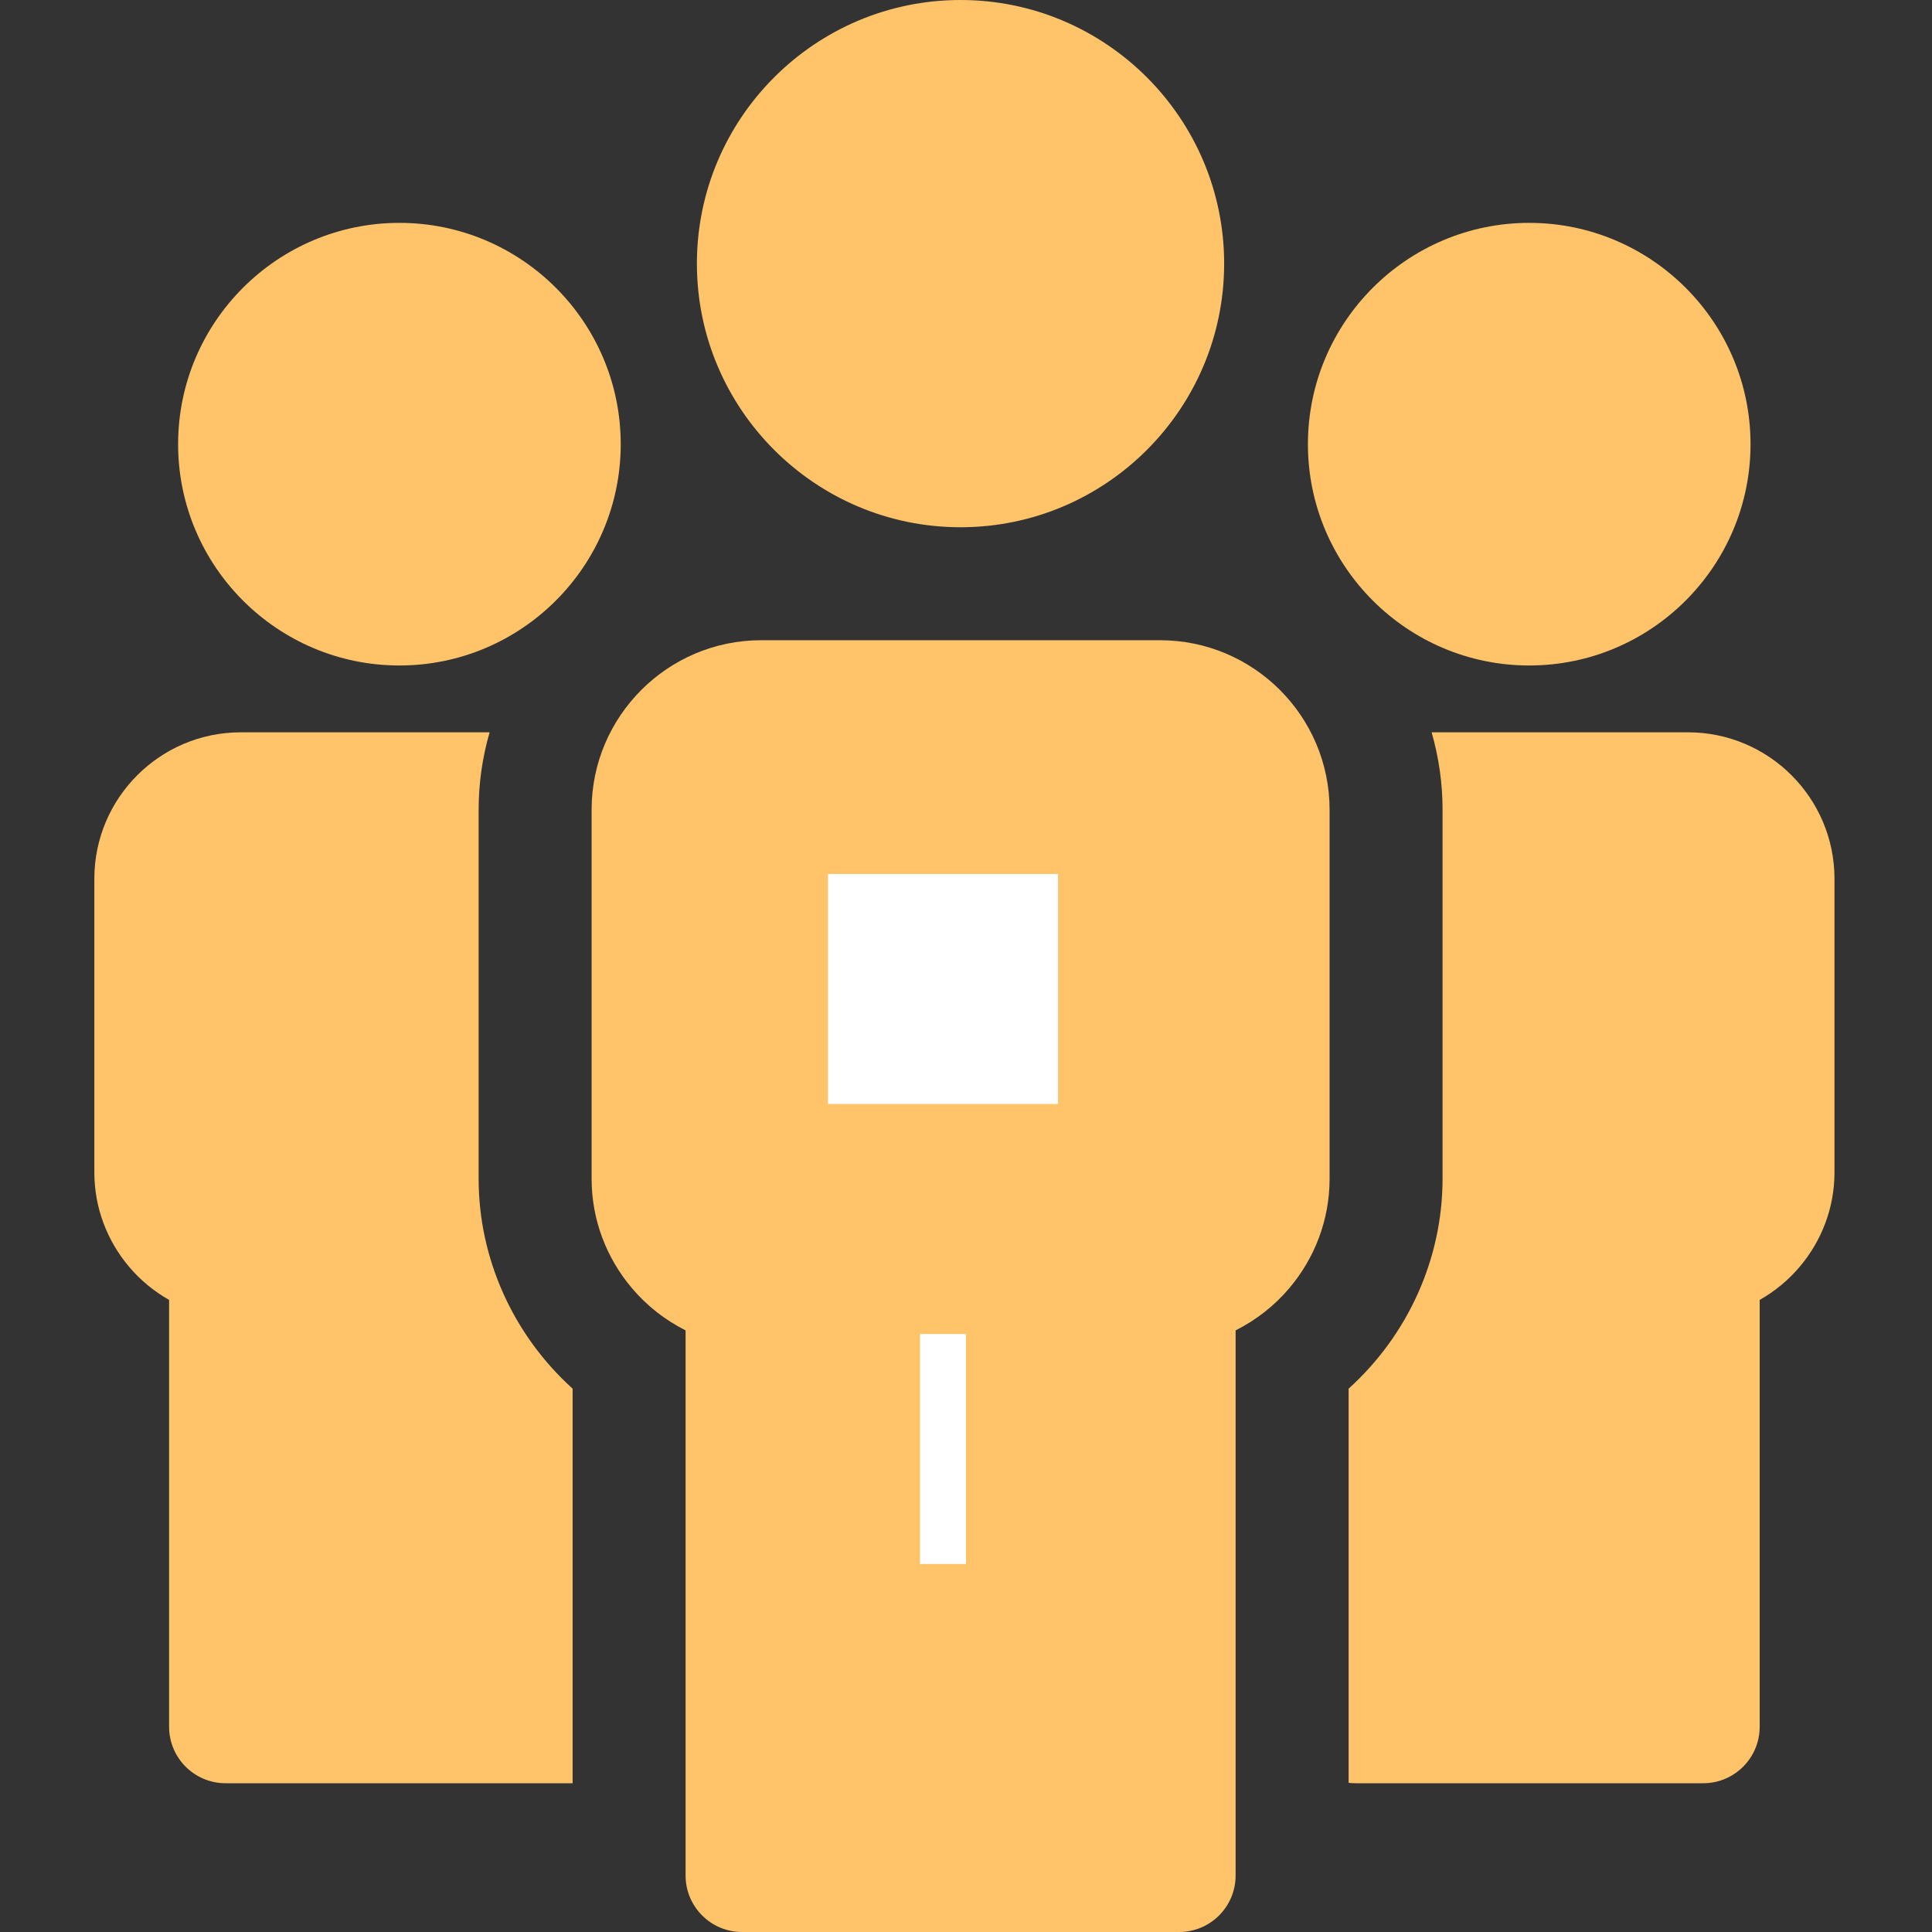 <svg width="42" height="42" viewBox="0 0 42 42" fill="none" xmlns="http://www.w3.org/2000/svg">
<rect x="0" y="0" width="42" height="42" fill="#333333" stroke="none"/>
<path d="M10.405 25.626V17.602C10.405 17.023 10.488 16.459 10.644 15.92H5.233C4.356 15.92 3.56 16.277 2.984 16.853C2.408 17.429 2.051 18.225 2.051 19.102V25.486C2.051 26.264 2.334 26.979 2.804 27.536C3.048 27.825 3.344 28.071 3.676 28.259V37.538C3.676 38.216 4.226 38.766 4.904 38.766H12.448V30.188C11.158 29.023 10.405 27.364 10.405 25.626Z" fill="#FFC46A"/>
<path d="M8.683 14.467C11.336 14.467 13.494 12.309 13.494 9.656C13.494 7.003 11.336 4.845 8.683 4.845C6.03 4.845 3.872 7.003 3.872 9.656C3.872 12.309 6.03 14.467 8.683 14.467Z" fill="#FFC46A"/>
<path d="M25.22 13.918H16.545C15.53 13.918 14.609 14.332 13.942 14.999C13.275 15.666 12.861 16.587 12.861 17.602V25.626C12.861 26.526 13.19 27.354 13.733 27.998C14.055 28.38 14.453 28.695 14.904 28.921V40.772C14.904 41.45 15.454 42 16.132 42H25.633C26.312 42 26.861 41.45 26.861 40.772V28.921C27.312 28.695 27.711 28.38 28.033 27.998C28.576 27.354 28.904 26.526 28.904 25.626V17.602C28.904 16.587 28.491 15.666 27.824 14.999C27.157 14.332 26.235 13.918 25.22 13.918Z" fill="#FFC46A"/>
<path d="M20.881 11.462C24.041 11.462 26.612 8.891 26.612 5.731C26.612 2.571 24.041 0 20.881 0C17.721 0 15.15 2.571 15.15 5.731C15.15 8.891 17.721 11.462 20.881 11.462Z" fill="#FFC46A"/>
<path d="M38.946 16.853C38.37 16.277 37.574 15.92 36.697 15.92H31.122C31.277 16.459 31.36 17.023 31.36 17.602V25.626C31.36 27.364 30.607 29.023 29.318 30.188V38.757C29.366 38.763 29.416 38.766 29.466 38.766H37.026C37.704 38.766 38.254 38.216 38.254 37.538V28.259C38.586 28.071 38.882 27.825 39.126 27.536C39.596 26.979 39.88 26.264 39.88 25.486V19.102C39.88 18.225 39.522 17.429 38.946 16.853Z" fill="#FFC46A"/>
<path d="M33.244 14.467C35.897 14.467 38.055 12.309 38.055 9.656C38.055 7.003 35.897 4.845 33.244 4.845C30.592 4.845 28.433 7.003 28.433 9.656C28.433 12.309 30.592 14.467 33.244 14.467Z" fill="#FFC46A"/>
<rect x="18" y="19" width="5" height="5" fill="white"/>
<rect x="20" y="29" width="1" height="5" fill="white"/>
</svg>
